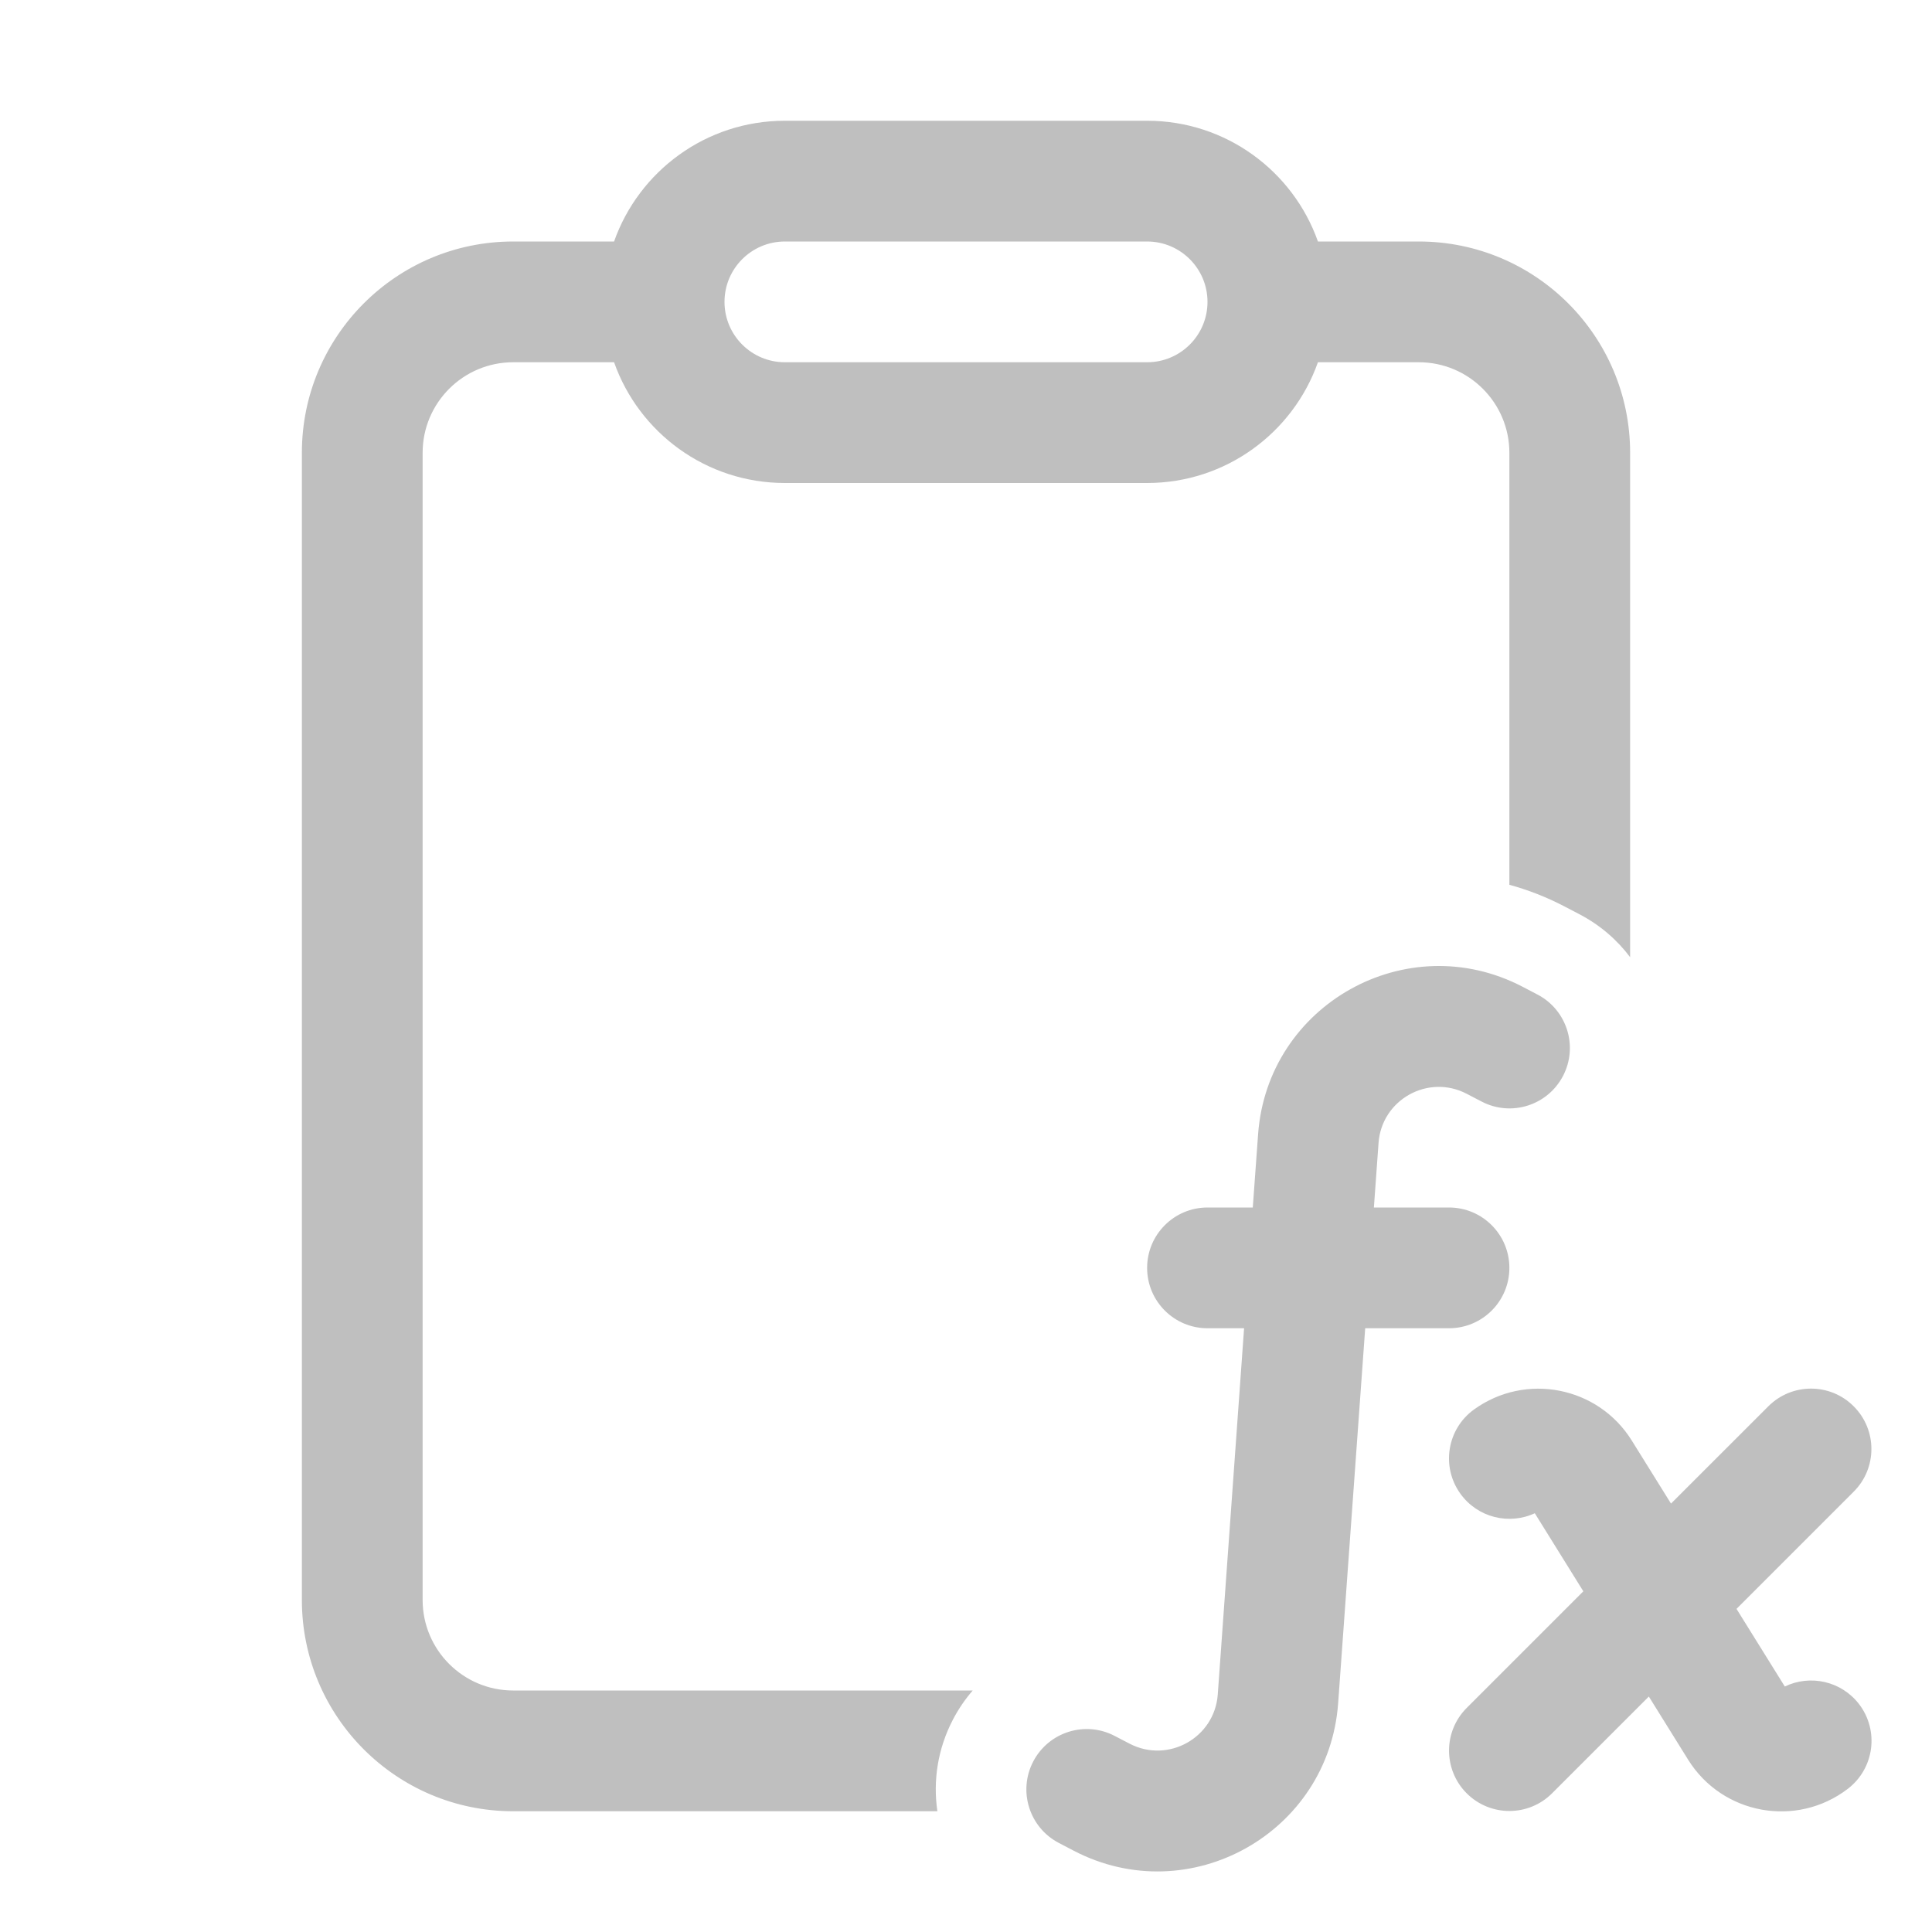 <svg width="512" height="512" viewBox="0 0 32 32" fill="none" xmlns="http://www.w3.org/2000/svg"><path d="M19 2C20.306 2 21.418 2.835 21.829 4H23.5C25.433 4 27 5.567 27 7.5V15.854C26.783 15.565 26.499 15.319 26.157 15.141L25.908 15.011C25.61 14.856 25.306 14.738 25 14.655V7.5C25 6.672 24.328 6 23.5 6H21.829C21.418 7.165 20.306 8 19 8H13C11.694 8 10.582 7.165 10.171 6H8.5C7.672 6 7 6.672 7 7.5V26.5C7 27.328 7.672 28 8.5 28H16.111C15.986 28.145 15.875 28.306 15.783 28.483C15.53 28.968 15.452 29.498 15.526 30H8.5C6.567 30 5 28.433 5 26.5V7.5C5 5.567 6.567 4 8.5 4H10.171C10.582 2.835 11.694 2 13 2H19ZM13 4C12.448 4 12 4.448 12 5C12 5.552 12.448 6 13 6H19C19.552 6 20 5.552 20 5C20 4.448 19.552 4 19 4H13ZM30.703 24.707C31.094 24.317 31.094 23.683 30.703 23.293C30.313 22.902 29.68 22.902 29.289 23.293L27.677 24.904L27.028 23.861C26.471 22.965 25.271 22.728 24.415 23.345C23.967 23.668 23.866 24.293 24.189 24.741C24.474 25.137 24.995 25.262 25.421 25.064L26.225 26.357L24.293 28.289C23.903 28.679 23.903 29.312 24.293 29.703C24.684 30.093 25.317 30.093 25.707 29.703L27.31 28.1L27.96 29.145C28.526 30.055 29.753 30.28 30.605 29.629C31.044 29.293 31.128 28.666 30.793 28.227C30.499 27.843 29.981 27.731 29.562 27.934L28.762 26.648L30.703 24.707ZM20.838 18.788C20.993 16.635 23.302 15.346 25.215 16.342L25.464 16.472C25.954 16.727 26.144 17.331 25.889 17.82C25.634 18.31 25.03 18.501 24.54 18.245L24.292 18.116C23.654 17.784 22.884 18.214 22.833 18.931L22.756 20H24C24.552 20 25 20.448 25 21C25 21.553 24.552 22 24 22H22.612L22.164 28.209C22.009 30.362 19.701 31.651 17.787 30.655L17.538 30.525C17.049 30.27 16.858 29.666 17.113 29.177C17.368 28.687 17.972 28.496 18.462 28.752L18.71 28.881C19.348 29.213 20.118 28.783 20.17 28.066L20.606 22H20C19.448 22 19 21.553 19 21C19 20.448 19.448 20 20 20H20.75L20.838 18.788Z" fill="#bfbfbf"/></svg>